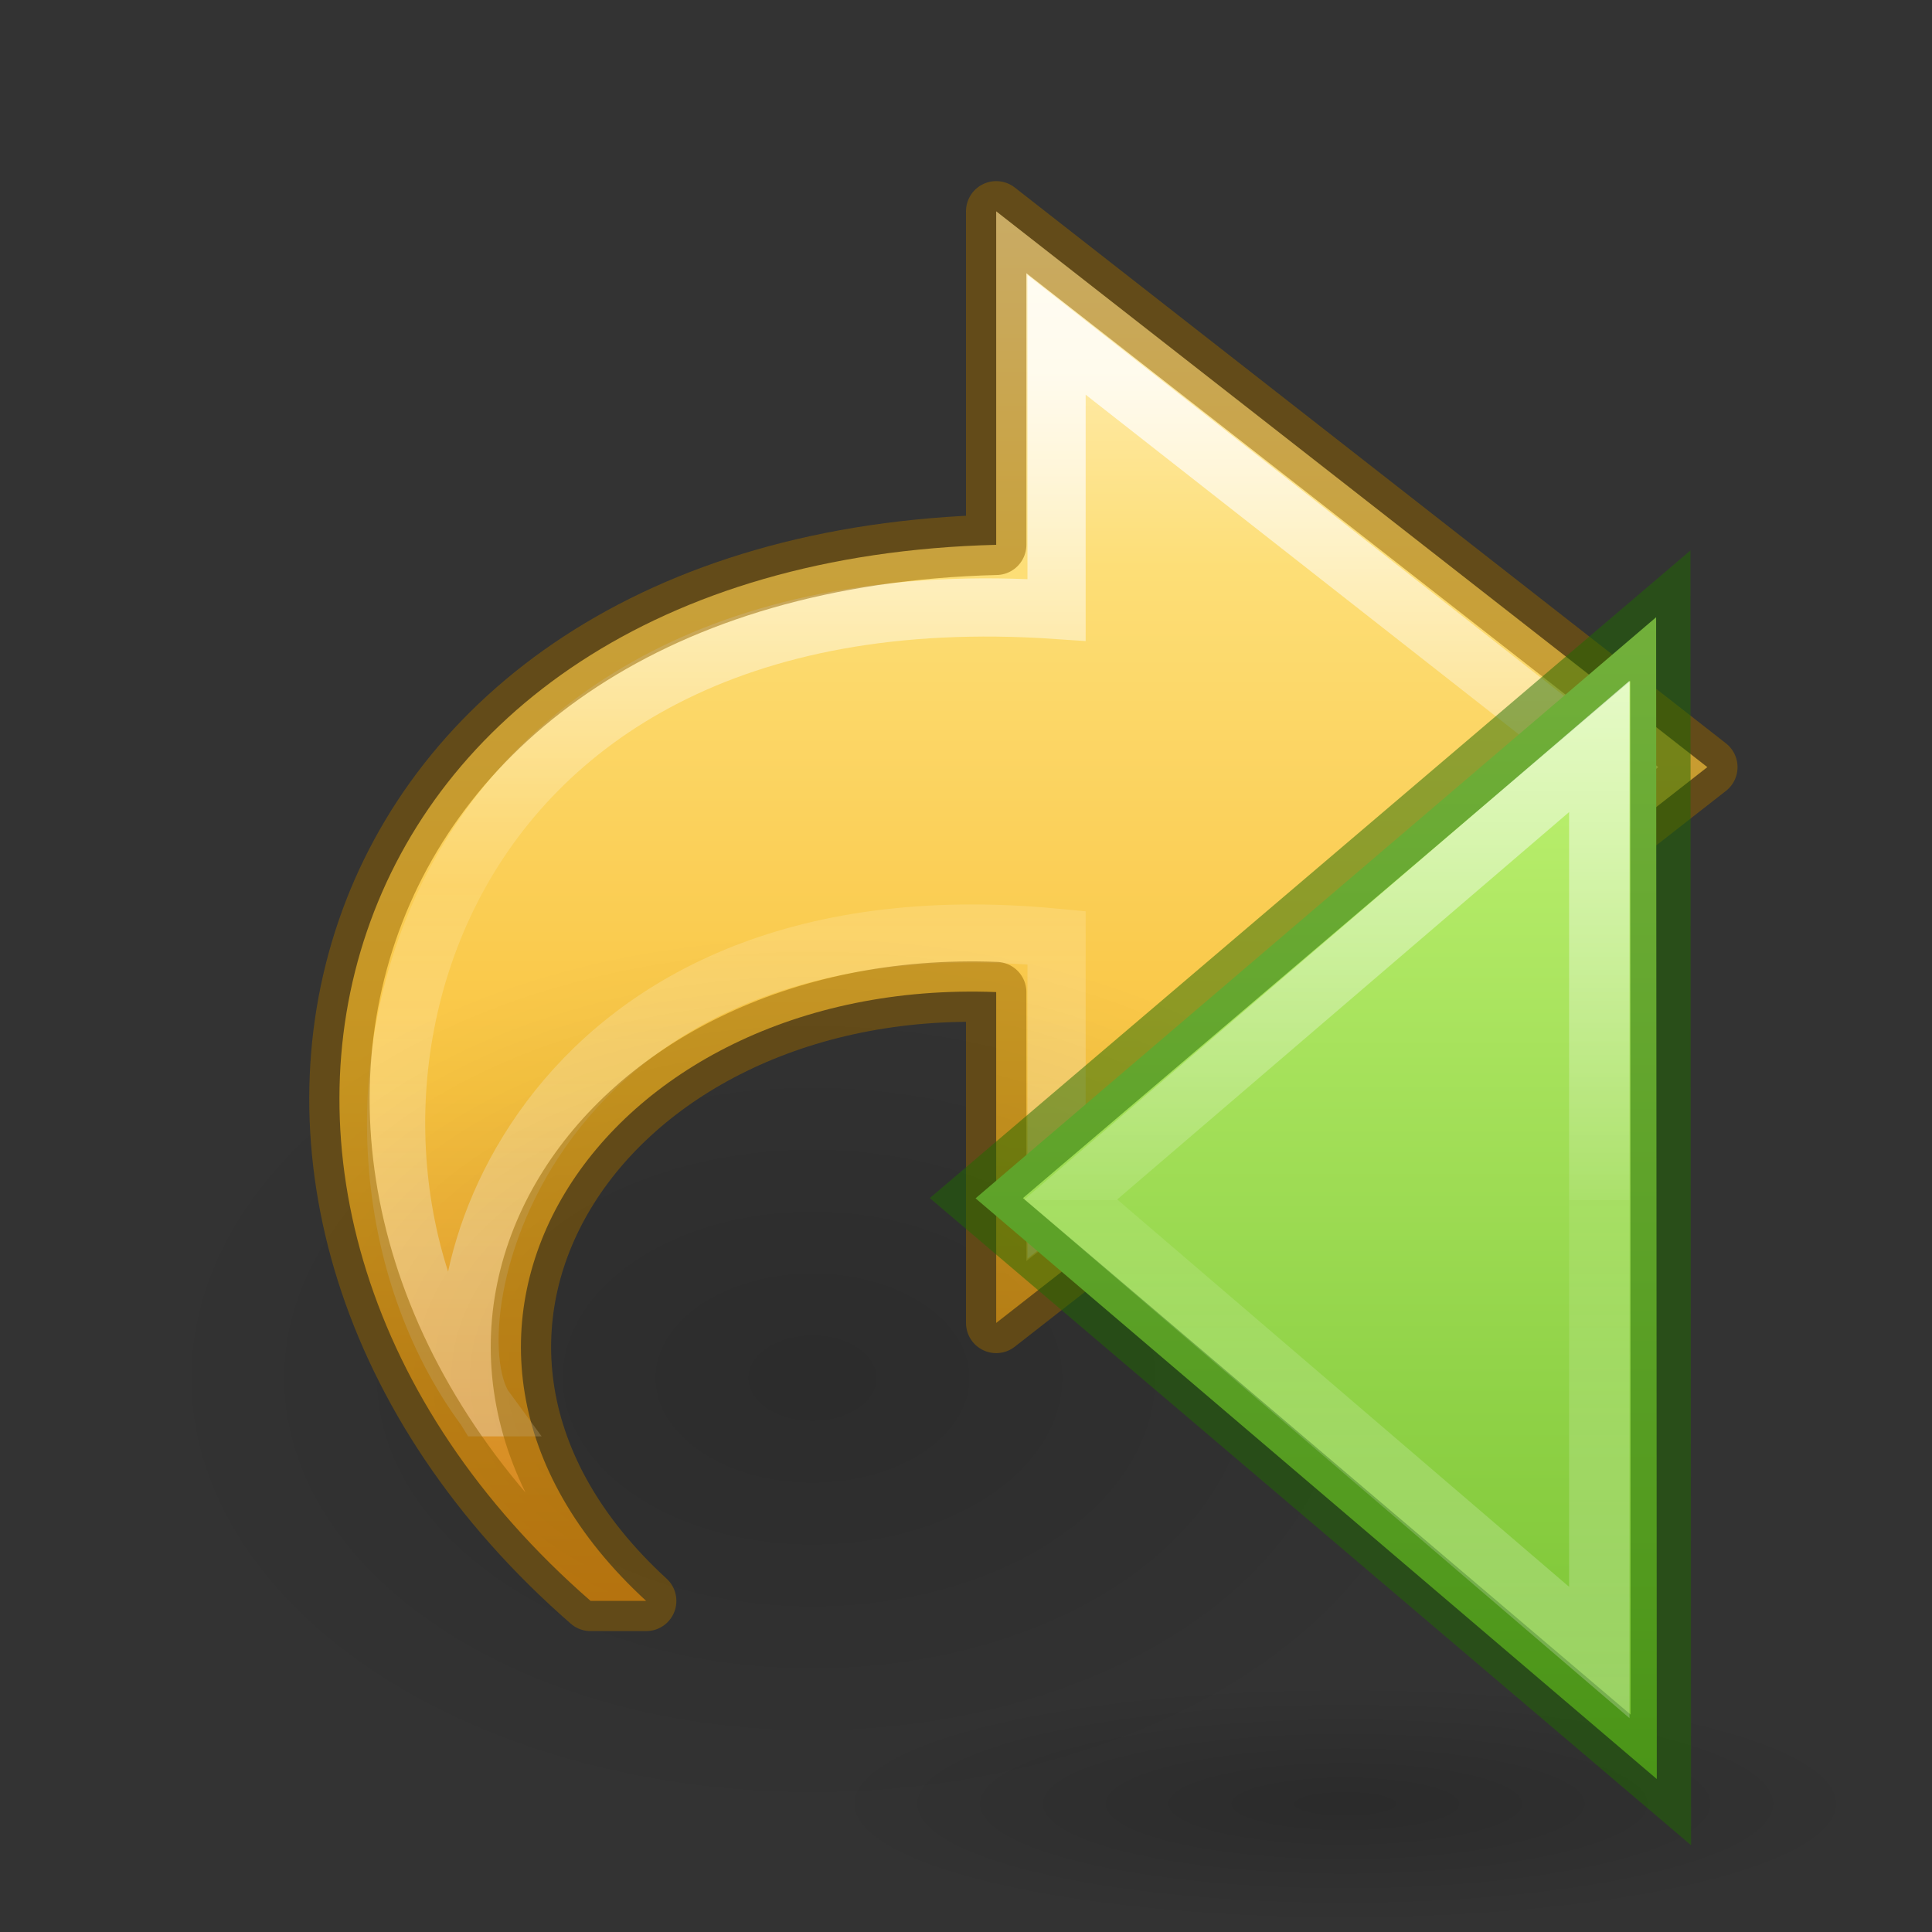 <?xml version="1.0" encoding="UTF-8" standalone="no"?>
<svg
   xmlns:dc="http://purl.org/dc/elements/1.1/"
   xmlns:cc="http://creativecommons.org/ns#"
   xmlns:rdf="http://www.w3.org/1999/02/22-rdf-syntax-ns#"
   xmlns:svg="http://www.w3.org/2000/svg"
   xmlns="http://www.w3.org/2000/svg"
   xmlns:sodipodi="http://sodipodi.sourceforge.net/DTD/sodipodi-0.dtd"
   xmlns:inkscape="http://www.inkscape.org/namespaces/inkscape"
   height="32"
   width="32"
   version="1.1"
   id="svg33"
   sodipodi:docname="recundo.svg"
   inkscape:version="0.92.4 (unknown)">
  <rect width="100%" height="100%" fill="#333333" stroke="none"/>
  <defs
     id="defs37">
    <radialGradient
       id="a-3"
       cx="11.25"
       cy="19.031"
       gradientTransform="matrix(1.073,0,0,0.248,12.645,25.793)"
       gradientUnits="userSpaceOnUse"
       r="8.063">
      <stop
         offset="0"
         id="stop2-6" />
      <stop
         offset="1"
         stop-opacity="0"
         id="stop4-7" />
    </radialGradient>
    <linearGradient
       id="c-5"
       gradientTransform="matrix(0,1,1,0,2,-16)"
       gradientUnits="userSpaceOnUse"
       x1="4.715"
       x2="43.601"
       y1="22.595"
       y2="22.595">
      <stop
         offset="0"
         stop-color="#d1ff82"
         id="stop16-3" />
      <stop
         offset="1"
         stop-color="#68b723"
         id="stop18-5" />
    </linearGradient>
    <linearGradient
       id="d"
       gradientTransform="matrix(-1.005,0,0,1,53.044,-17.992)"
       gradientUnits="userSpaceOnUse"
       x1="34.883"
       x2="34.883"
       y1="12.992"
       y2="37.992">
      <stop
         offset="0"
         stop-color="#fff"
         id="stop21" />
      <stop
         offset=".52"
         stop-color="#fff"
         stop-opacity=".235"
         id="stop23" />
      <stop
         offset=".52"
         stop-color="#fff"
         stop-opacity=".157"
         id="stop25" />
      <stop
         offset="1"
         stop-color="#fff"
         stop-opacity=".392"
         id="stop27" />
    </linearGradient>
  </defs>
  <sodipodi:namedview
     pagecolor="#ffffff"
     bordercolor="#666666"
     borderopacity="1"
     objecttolerance="10"
     gridtolerance="10"
     guidetolerance="10"
     inkscape:pageopacity="0"
     inkscape:pageshadow="2"
     inkscape:window-width="1366"
     inkscape:window-height="694"
     id="namedview35"
     showgrid="true"
     inkscape:zoom="14.75"
     inkscape:cx="16.461476"
     inkscape:cy="16.488042"
     inkscape:window-x="0"
     inkscape:window-y="0"
     inkscape:window-maximized="1"
     inkscape:current-layer="svg33">
    <inkscape:grid
       type="xygrid"
       id="grid884" />
  </sodipodi:namedview>
  <radialGradient
     id="a"
     cx="24.837"
     cy="36.421"
     gradientTransform="matrix(0.707,0,0,-0.471,0.983,39.781)"
     gradientUnits="userSpaceOnUse"
     r="15.645">
    <stop
       offset="0"
       id="stop2" />
    <stop
       offset="1"
       stop-opacity="0"
       id="stop4" />
  </radialGradient>
  <linearGradient
     id="b"
     gradientTransform="matrix(0,-0.789,-0.847,0,31.992,36.692)"
     gradientUnits="userSpaceOnUse"
     x1="38.941"
     x2="20.576"
     y1="15.991"
     y2="15.991">
    <stop
       offset="0"
       stop-color="#fff"
       id="stop7" />
    <stop
       offset=".512"
       stop-color="#fff"
       stop-opacity=".235"
       id="stop9" />
    <stop
       offset=".585"
       stop-color="#fff"
       stop-opacity=".157"
       id="stop11" />
    <stop
       offset="1"
       stop-color="#fff"
       stop-opacity=".392"
       id="stop13" />
  </linearGradient>
  <linearGradient
     id="c"
     gradientTransform="matrix(-0.723,0,0,0.673,33.281,0.271)"
     gradientUnits="userSpaceOnUse"
     x1="23.732"
     x2="23.732"
     y1="4.418"
     y2="38.58">
    <stop
       offset="0"
       stop-color="#fff3cb"
       id="stop16" />
    <stop
       offset=".262"
       stop-color="#fdde76"
       id="stop18" />
    <stop
       offset=".636"
       stop-color="#f9c440"
       id="stop20" />
    <stop
       offset="1"
       stop-color="#e48b20"
       id="stop22" />
  </linearGradient>
  <g
     id="g922"
     transform="matrix(-1,0,0,1,32,0.199)">
    <g
       id="g909">
      <path
         d="M 22.218,26.317 C 29.721,19.778 26.833,9.111 15.5,8.825 V 3.301 L 3.721,12.507 15.5,21.713 v -5.48 c 6.596,-0.256 10.513,5.758 5.797,10.084 z"
         display="block"
         id="path25"
         style="display:block;fill:url(#c)"
         inkscape:connector-curvature="0" />
      <path
         d="M 23.98,23.11 C 27.318,18.561 25.241,9.169 14.5,9.903 V 5.348 l -9.129,7.159 9.129,7.151 v -4.325 c 8.763,-0.842 10.448,6.245 9.481,7.777 z"
         style="display:block;opacity:0.8;fill:none;stroke:url(#b);stroke-width:0.964;stroke-miterlimit:7"
         id="path27"
         inkscape:connector-curvature="0" />
      <path
         d="m 29.587,22.635 a 11.055,7.365 0 1 0 -22.109,0 11.055,7.365 0 0 0 22.109,0 z"
         id="path29"
         style="opacity:0.141;fill:url(#a);fill-rule:evenodd"
         inkscape:connector-curvature="0" />
      <path
         d="m 22.218,26.317 c 7.503,-6.54 4.615,-17.206 -6.718,-17.492 V 3.301 L 3.721,12.507 15.5,21.713 v -5.48 c 6.596,-0.256 10.513,5.758 5.797,10.084 z"
         id="path31"
         inkscape:connector-curvature="0"
         style="opacity:0.5;fill:none;stroke:#956500;stroke-linejoin:round" />
    </g>
    <g
       transform="translate(-14.998,-0.835)"
       id="g925">
      <path
         inkscape:connector-curvature="0"
         style="opacity:0.163;fill:url(#a-3);stroke-width:0.524"
         d="m 33.155,30.451 c 0,2.667 -17.091,2.729 -17.091,0.063 0,-2.667 17.091,-2.729 17.091,-0.063 z"
         id="path51" />
      <path
         d="M 24.107,-6.478 41.007,7.952 24.09,22.373 Z"
         transform="matrix(0.667,0,0,0.667,3.488,15.18)"
         id="path53"
         inkscape:connector-curvature="0"
         style="fill:url(#c-5)"
         sodipodi:nodetypes="cccc" />
      <g
         style="fill:none"
         id="g61">
        <path
           d="M 19.498,10.835 30.826,20.48 19.489,30.117 Z"
           id="path57"
           inkscape:connector-curvature="0"
           style="opacity:0.5;stroke:#206b00;stroke-width:1"
           sodipodi:nodetypes="cccc" />
        <path
           d="M 25.518,8.73 V -3.27 L 38.642,7.98 25.518,19.23 V 8.73"
           transform="matrix(0.667,0,0,0.667,3.488,15.18)"
           id="path59"
           inkscape:connector-curvature="0"
           style="opacity:0.6;stroke:url(#d);stroke-width:1.5"
           sodipodi:nodetypes="ccccc" />
      </g>
    </g>
  </g>
</svg>
